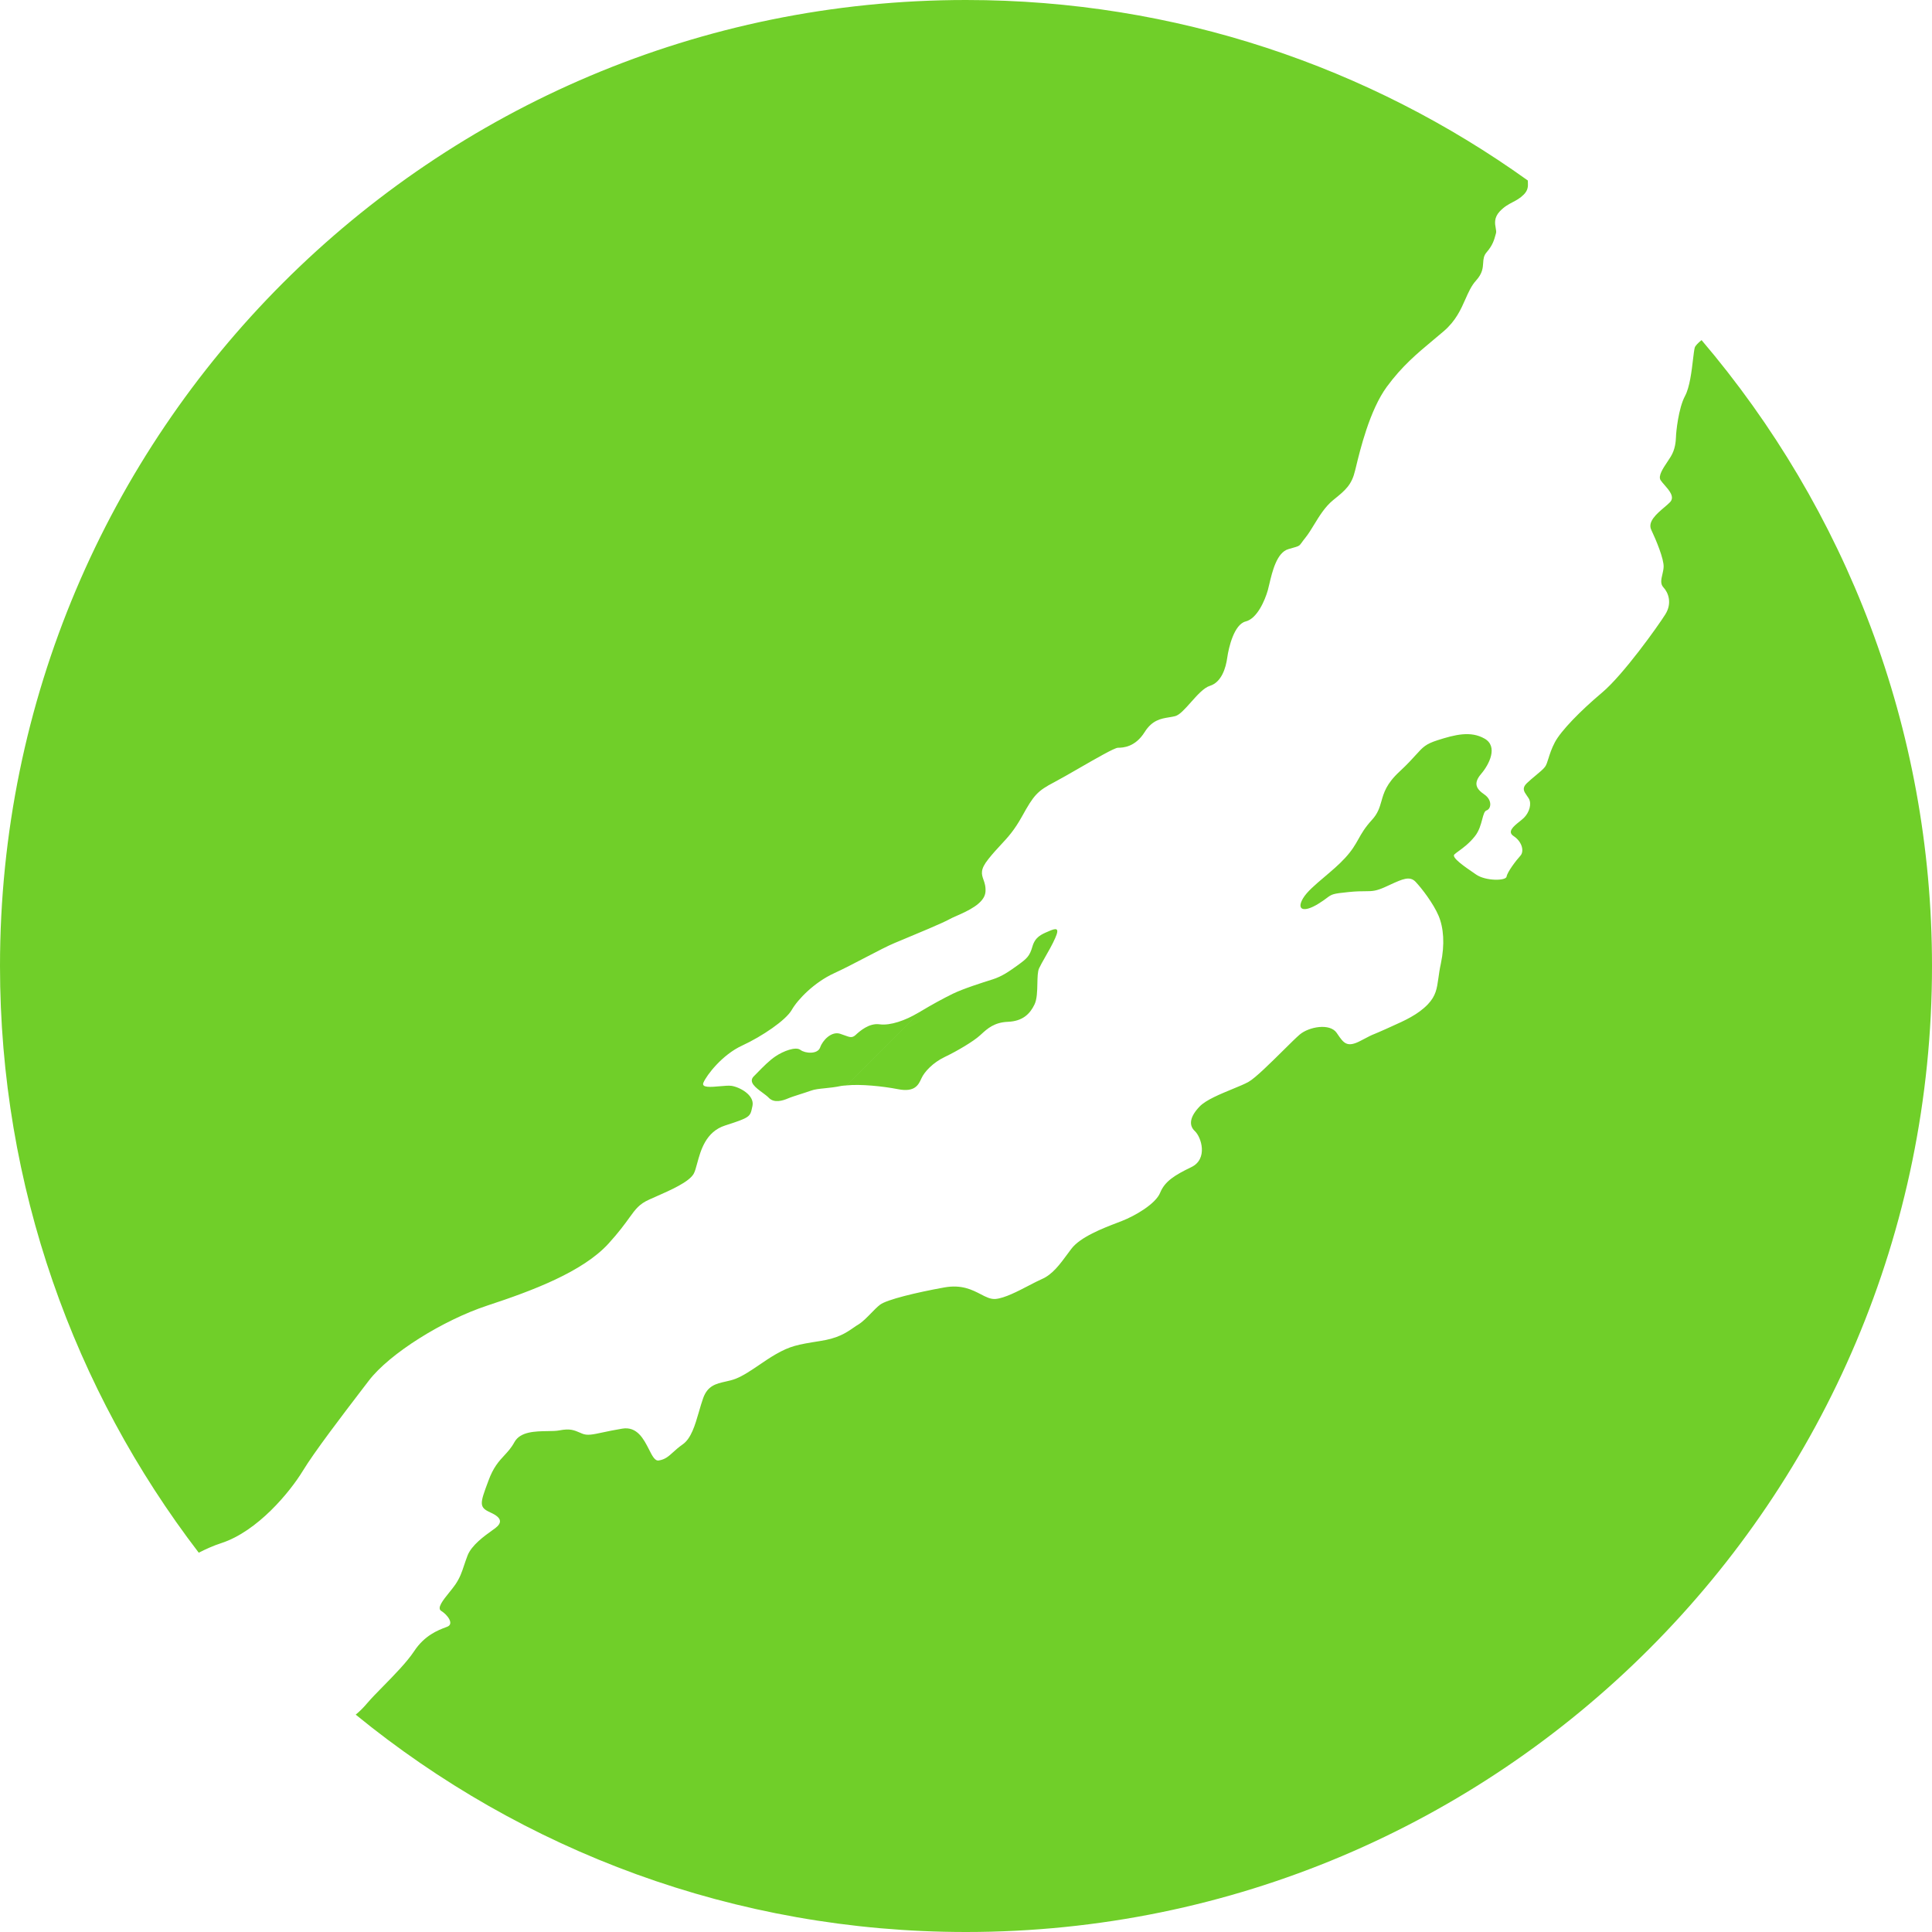 <svg width="54" height="54" viewBox="0 0 54 54" fill="none" xmlns="http://www.w3.org/2000/svg">
<path fill-rule="evenodd" clip-rule="evenodd" d="M8.464 41.111C8.104 41.701 7.203 42.799 6.184 43.131C5.968 43.2 5.758 43.296 5.555 43.398C2.073 38.852 0 33.169 0 27C0 12.088 12.088 0 27 0C32.861 0 38.279 1.873 42.703 5.045C42.703 5.063 42.704 5.081 42.705 5.099C42.709 5.204 42.714 5.313 42.589 5.439C42.485 5.543 42.384 5.596 42.281 5.65C42.165 5.711 42.047 5.773 41.919 5.908C41.753 6.086 41.783 6.251 41.806 6.376C41.816 6.433 41.825 6.482 41.813 6.52C41.808 6.538 41.803 6.557 41.797 6.577C41.765 6.695 41.721 6.856 41.556 7.046C41.468 7.145 41.462 7.242 41.455 7.35C41.446 7.488 41.436 7.643 41.257 7.84C41.127 7.983 41.046 8.164 40.959 8.361C40.832 8.648 40.689 8.97 40.353 9.257C40.254 9.342 40.157 9.423 40.061 9.503C39.608 9.881 39.187 10.232 38.763 10.809C38.282 11.464 38.013 12.585 37.899 13.057C37.891 13.09 37.884 13.119 37.877 13.145C37.782 13.549 37.617 13.694 37.262 13.978C37.036 14.162 36.876 14.424 36.73 14.663C36.65 14.794 36.575 14.918 36.495 15.018C36.383 15.156 36.359 15.21 36.317 15.244C36.273 15.278 36.211 15.29 36.012 15.348C35.685 15.441 35.558 15.986 35.478 16.326C35.463 16.393 35.449 16.451 35.436 16.497C35.356 16.777 35.14 17.289 34.817 17.37C34.494 17.45 34.342 18.097 34.302 18.382C34.263 18.668 34.143 19.068 33.818 19.169C33.647 19.222 33.46 19.433 33.284 19.631C33.123 19.812 32.971 19.983 32.847 20.016C32.793 20.03 32.736 20.039 32.678 20.049C32.453 20.085 32.204 20.126 31.994 20.461C31.729 20.884 31.391 20.899 31.246 20.9C31.152 20.901 30.635 21.198 30.153 21.476C29.888 21.629 29.633 21.775 29.466 21.863C28.994 22.109 28.895 22.223 28.564 22.822C28.345 23.215 28.172 23.4 27.973 23.614C27.869 23.726 27.758 23.845 27.629 24.007C27.389 24.305 27.433 24.431 27.489 24.59C27.521 24.68 27.556 24.782 27.544 24.932C27.515 25.256 27.036 25.467 26.734 25.6C26.654 25.635 26.586 25.665 26.543 25.69C26.366 25.791 25.626 26.099 25.188 26.281C25.121 26.309 25.062 26.333 25.012 26.354C24.818 26.434 24.52 26.59 24.201 26.756C23.901 26.913 23.582 27.079 23.312 27.203C22.755 27.459 22.295 27.937 22.13 28.227C21.965 28.517 21.299 28.967 20.743 29.224C20.186 29.48 19.753 30.046 19.66 30.262C19.6 30.408 19.87 30.384 20.122 30.361C20.247 30.35 20.366 30.339 20.441 30.349C20.669 30.381 21.095 30.607 21.032 30.91L21.024 30.946C20.968 31.215 20.964 31.234 20.267 31.458C19.725 31.632 19.584 32.156 19.486 32.517C19.453 32.64 19.425 32.743 19.388 32.809C19.257 33.037 18.759 33.258 18.318 33.452C18.26 33.477 18.204 33.502 18.149 33.527C17.867 33.654 17.771 33.786 17.587 34.04C17.463 34.212 17.298 34.44 17.008 34.759C16.288 35.548 14.88 36.077 13.629 36.488C12.377 36.9 10.887 37.834 10.31 38.588L10.146 38.802C9.573 39.551 8.789 40.576 8.464 41.111ZM47.369 9.715C47.386 9.662 47.459 9.588 47.559 9.506C51.572 14.219 54 20.325 54 27C54 41.912 41.912 54 27 54C20.528 54 14.591 51.722 9.942 47.925C10.059 47.829 10.164 47.723 10.27 47.597C10.378 47.47 10.535 47.31 10.707 47.135L10.708 47.134C11.016 46.82 11.372 46.458 11.575 46.152C11.867 45.707 12.248 45.563 12.457 45.484L12.502 45.467C12.7 45.389 12.508 45.133 12.333 45.026C12.204 44.947 12.382 44.726 12.557 44.509L12.557 44.509C12.619 44.433 12.679 44.357 12.727 44.288C12.854 44.102 12.907 43.946 12.971 43.753C12.999 43.671 13.028 43.582 13.067 43.481C13.178 43.189 13.539 42.931 13.755 42.776C13.788 42.753 13.818 42.731 13.842 42.713C14.028 42.571 14.047 42.428 13.713 42.277C13.379 42.128 13.412 42.028 13.649 41.394C13.788 41.011 13.944 40.843 14.095 40.68C14.194 40.573 14.291 40.469 14.379 40.307C14.543 40.01 14.964 40.005 15.305 40C15.431 39.998 15.547 39.997 15.633 39.98C15.932 39.923 16.037 39.969 16.226 40.05L16.267 40.068C16.412 40.13 16.561 40.098 16.852 40.035C16.994 40.005 17.168 39.968 17.392 39.931C17.809 39.861 17.994 40.227 18.139 40.511C18.23 40.692 18.305 40.839 18.412 40.821C18.59 40.792 18.682 40.709 18.809 40.594C18.881 40.529 18.964 40.453 19.08 40.372C19.319 40.205 19.426 39.835 19.535 39.461C19.573 39.33 19.61 39.2 19.654 39.077C19.779 38.728 20.018 38.674 20.277 38.616C20.372 38.595 20.469 38.573 20.564 38.536C20.777 38.451 20.993 38.304 21.22 38.15C21.367 38.05 21.518 37.947 21.677 37.855C22.086 37.621 22.279 37.584 22.915 37.483C23.425 37.406 23.653 37.249 23.84 37.12C23.87 37.099 23.899 37.079 23.927 37.06C23.945 37.049 23.962 37.038 23.98 37.028C24.109 36.949 24.231 36.823 24.348 36.703L24.348 36.703L24.348 36.703C24.435 36.613 24.519 36.527 24.599 36.466C24.786 36.325 25.605 36.126 26.396 35.984C26.878 35.898 27.172 36.051 27.411 36.174C27.562 36.253 27.69 36.319 27.829 36.306C28.081 36.283 28.446 36.093 28.757 35.931C28.891 35.861 29.015 35.797 29.115 35.753C29.415 35.625 29.618 35.348 29.862 35.016L29.896 34.97L29.941 34.91C30.19 34.574 30.835 34.327 31.224 34.178C31.274 34.159 31.32 34.141 31.361 34.125C31.716 33.987 32.303 33.651 32.428 33.334C32.556 33.02 32.83 32.847 33.299 32.621C33.767 32.395 33.581 31.786 33.395 31.613C33.213 31.443 33.266 31.2 33.533 30.924C33.706 30.744 34.109 30.579 34.45 30.438C34.633 30.363 34.797 30.296 34.899 30.237C35.089 30.13 35.518 29.704 35.87 29.356C36.066 29.161 36.239 28.991 36.331 28.913C36.59 28.698 37.168 28.592 37.36 28.868L37.383 28.902C37.557 29.156 37.65 29.293 38.037 29.086C38.29 28.951 38.331 28.934 38.43 28.894C38.461 28.881 38.498 28.866 38.55 28.843C38.596 28.824 38.653 28.799 38.727 28.765L38.776 28.743L38.886 28.693C39.258 28.527 39.629 28.362 39.907 28.073C40.134 27.835 40.162 27.634 40.204 27.337C40.22 27.221 40.238 27.089 40.272 26.935C40.388 26.388 40.349 25.924 40.207 25.592C40.066 25.26 39.749 24.841 39.567 24.648C39.404 24.477 39.204 24.568 38.857 24.727L38.854 24.729C38.827 24.741 38.799 24.754 38.77 24.767L38.733 24.784C38.461 24.908 38.363 24.909 38.163 24.91C38.053 24.91 37.911 24.911 37.693 24.933C37.246 24.978 37.225 24.994 37.086 25.098C37.035 25.136 36.968 25.187 36.856 25.256C36.446 25.512 36.227 25.44 36.418 25.112C36.527 24.926 36.766 24.724 37.024 24.506C37.219 24.34 37.426 24.166 37.594 23.982C37.791 23.769 37.88 23.61 37.97 23.45C38.059 23.291 38.149 23.132 38.344 22.919C38.513 22.736 38.56 22.571 38.611 22.394C38.677 22.16 38.749 21.907 39.116 21.567C39.341 21.358 39.476 21.208 39.579 21.094C39.771 20.882 39.849 20.796 40.175 20.691C40.674 20.531 41.106 20.424 41.493 20.644C41.881 20.864 41.622 21.37 41.398 21.631C41.175 21.892 41.257 22.048 41.487 22.205C41.715 22.362 41.682 22.608 41.548 22.652C41.489 22.672 41.463 22.771 41.429 22.898C41.39 23.044 41.342 23.228 41.22 23.378C41.063 23.575 40.893 23.699 40.773 23.786C40.721 23.824 40.678 23.855 40.65 23.882C40.561 23.967 40.942 24.228 41.209 24.41L41.261 24.446C41.529 24.628 42.092 24.624 42.11 24.501C42.126 24.378 42.379 24.044 42.493 23.921C42.608 23.798 42.547 23.527 42.305 23.368C42.118 23.246 42.309 23.092 42.473 22.961C42.521 22.923 42.566 22.886 42.599 22.853C42.743 22.707 42.82 22.467 42.728 22.315C42.712 22.288 42.694 22.262 42.676 22.238C42.597 22.125 42.531 22.031 42.674 21.892C42.749 21.82 42.836 21.747 42.918 21.679C43.031 21.585 43.134 21.5 43.183 21.434C43.222 21.382 43.248 21.301 43.28 21.197C43.318 21.076 43.366 20.924 43.458 20.749C43.628 20.425 44.179 19.862 44.775 19.361C45.373 18.86 46.346 17.491 46.545 17.174C46.744 16.858 46.63 16.562 46.493 16.417C46.402 16.32 46.431 16.193 46.464 16.054C46.479 15.986 46.496 15.916 46.499 15.845C46.509 15.627 46.291 15.097 46.152 14.806C46.047 14.58 46.308 14.358 46.519 14.179C46.579 14.128 46.634 14.081 46.676 14.038C46.819 13.892 46.654 13.704 46.523 13.555C46.478 13.504 46.437 13.457 46.413 13.419C46.341 13.299 46.483 13.089 46.606 12.905C46.639 12.855 46.672 12.807 46.698 12.763C46.824 12.558 46.839 12.338 46.844 12.213C46.846 12.088 46.911 11.416 47.097 11.067C47.228 10.827 47.283 10.367 47.321 10.041V10.041L47.321 10.04L47.321 10.039C47.339 9.892 47.353 9.773 47.369 9.715ZM25.749 30.152C25.672 30.319 25.572 30.535 25.105 30.444C24.67 30.359 24.05 30.297 23.664 30.337L25.733 28.268C26.056 28.075 26.353 27.912 26.633 27.775C26.93 27.631 27.453 27.466 27.731 27.378L27.731 27.378L27.731 27.378L27.742 27.375C28.014 27.287 28.198 27.156 28.453 26.973C28.706 26.788 28.778 26.726 28.857 26.455C28.933 26.19 29.104 26.117 29.3 26.034L29.311 26.029C29.512 25.941 29.629 25.916 29.493 26.22C29.416 26.396 29.307 26.586 29.212 26.752C29.143 26.873 29.081 26.982 29.043 27.064C29.002 27.153 28.999 27.315 28.995 27.49V27.49C28.991 27.702 28.985 27.934 28.913 28.079C28.785 28.343 28.581 28.543 28.171 28.56C27.789 28.575 27.596 28.752 27.426 28.908L27.388 28.942C27.21 29.105 26.752 29.378 26.411 29.54C26.071 29.701 25.837 29.961 25.759 30.131L25.749 30.152ZM24.588 28.63C24.289 28.588 24.028 28.823 23.91 28.932C23.817 29.015 23.752 28.991 23.618 28.942C23.578 28.927 23.532 28.91 23.478 28.893C23.237 28.819 22.992 29.078 22.924 29.275C22.855 29.474 22.504 29.446 22.372 29.345C22.241 29.243 21.888 29.382 21.68 29.522C21.503 29.64 21.34 29.807 21.159 29.992L21.108 30.044L21.069 30.083C20.909 30.244 21.123 30.401 21.31 30.539L21.31 30.539C21.379 30.59 21.444 30.638 21.486 30.682C21.637 30.841 21.879 30.764 22.026 30.701C22.108 30.666 22.237 30.625 22.368 30.583C22.474 30.549 22.581 30.515 22.667 30.484C22.768 30.446 22.9 30.433 23.056 30.417C23.194 30.403 23.349 30.387 23.517 30.351C23.556 30.343 23.615 30.342 23.662 30.338L25.73 28.27C25.719 28.277 25.708 28.283 25.696 28.29C25.685 28.296 25.674 28.302 25.662 28.309C25.31 28.52 24.884 28.67 24.588 28.63Z" fill="#70CF29"/>
</svg>
